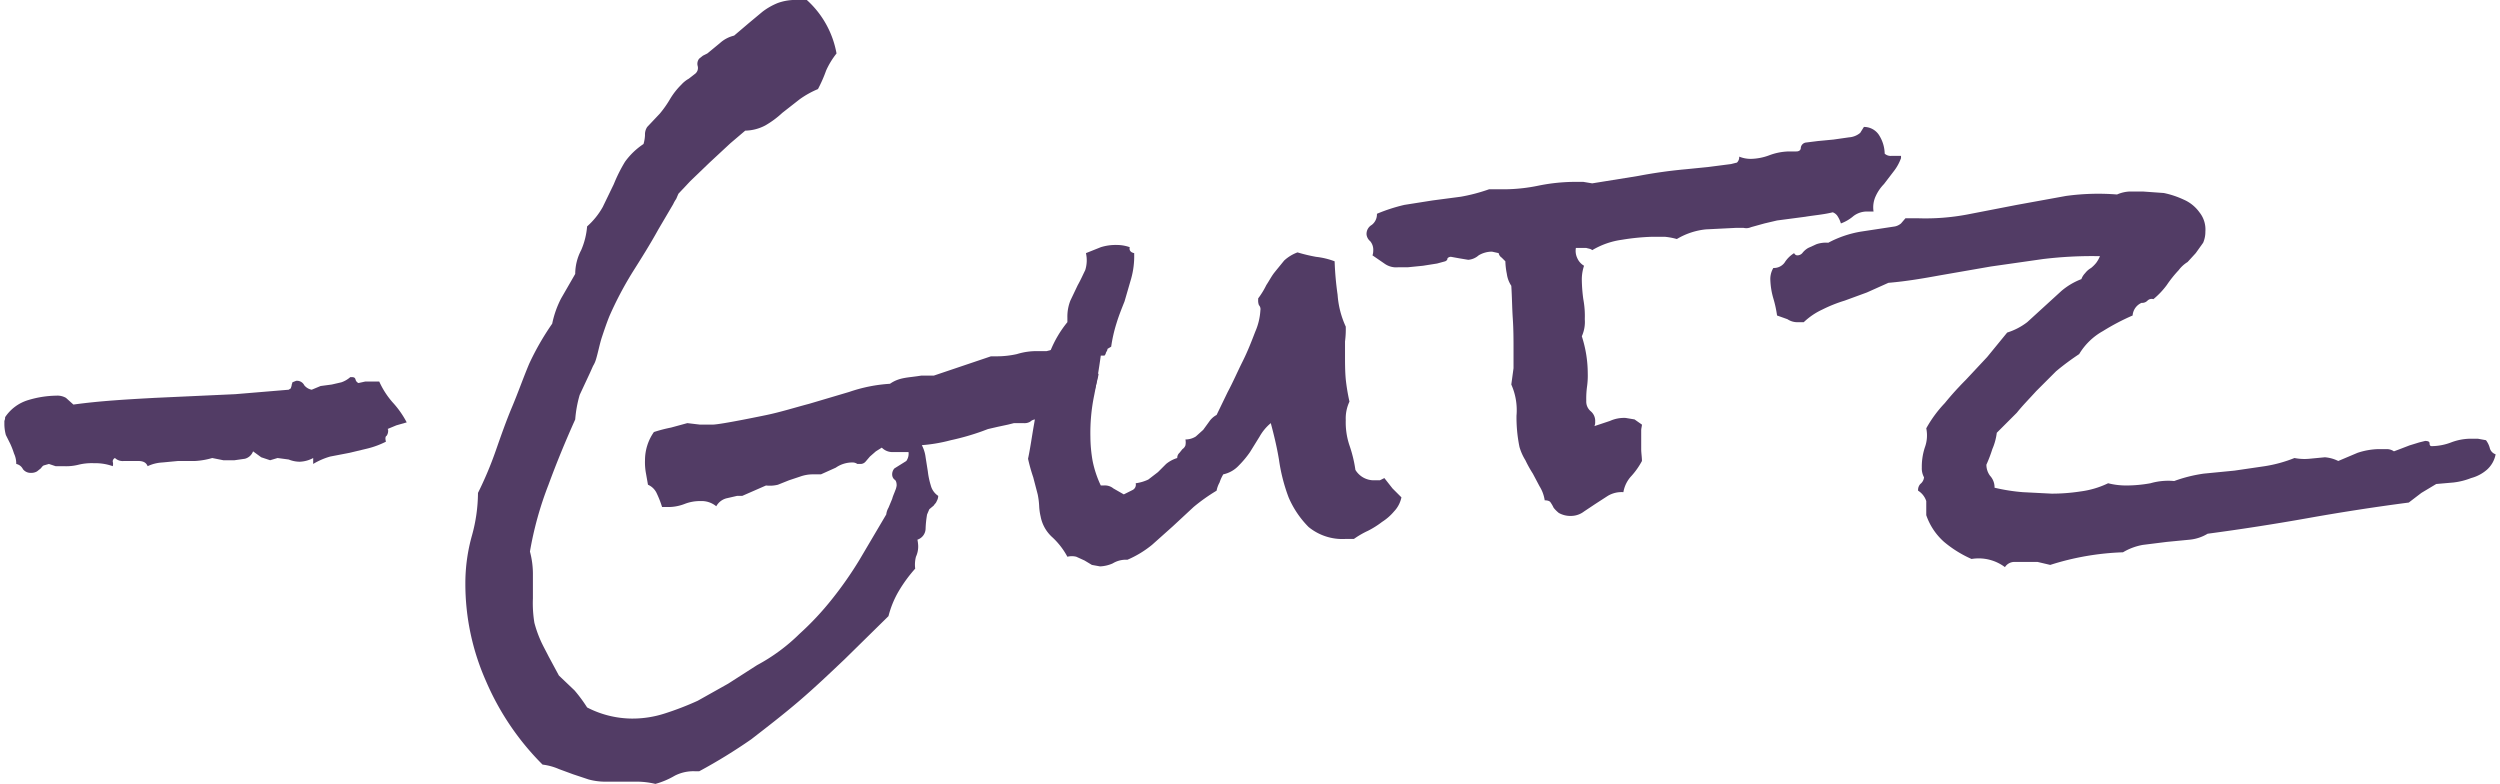 <svg id="Layer_1" data-name="Layer 1" xmlns="http://www.w3.org/2000/svg" width="11.8cm" height="3.7cm" viewBox="0 0 335.6 105.6"><path d="M123.5,59.8a4.8,4.8,0,0,1,.6,1.8l.3,1.9a10.6,10.6,0,0,0,.4,1.9,2.4,2.4,0,0,0,1,1.4,1.4,1.4,0,0,1-.2.7c-.1.3-.3.4-.4.6l-.6.5-.3.7a13.7,13.7,0,0,0-.2,1.9,1.6,1.6,0,0,1-1.1,1.5,5.4,5.4,0,0,1,.1.8,3.3,3.3,0,0,1-.3,1.5,4.2,4.2,0,0,0-.1,1.6,19.1,19.1,0,0,0-2.2,3,12.8,12.8,0,0,0-1.4,3.4l-5.9,5.8c-2,1.9-4,3.8-6.1,5.6s-4.3,3.5-6.5,5.2a73.1,73.1,0,0,1-7,4.3h-.5a5.5,5.5,0,0,0-2.8.6,10.7,10.7,0,0,1-2.6,1.1,10.9,10.9,0,0,0-2.8-.3H81a8.5,8.5,0,0,1-2.3-.3l-2.1-.7-1.9-.7a7.9,7.9,0,0,0-2.2-.6,35.8,35.8,0,0,1-7.6-11.2,32.3,32.3,0,0,1-2.8-13.2,23.7,23.7,0,0,1,.9-6.5,21.8,21.8,0,0,0,.8-5.7,48.7,48.7,0,0,0,2.4-5.7c.7-2,1.4-4,2.2-5.9s1.5-3.9,2.3-5.8a36,36,0,0,1,3.1-5.4A13,13,0,0,1,75,40.2l1.9-3.3a6.9,6.9,0,0,1,.8-3.2,10,10,0,0,0,.8-3.2,10,10,0,0,0,2.1-2.6l1.5-3.1a21,21,0,0,1,1.5-3,9.6,9.6,0,0,1,2.5-2.4,5,5,0,0,0,.2-1.2,1.8,1.8,0,0,1,.3-1.1l1.7-1.8a14.3,14.3,0,0,0,1.4-2,9.7,9.7,0,0,1,1.5-1.9,3.9,3.9,0,0,1,1-.8l.9-.7a1,1,0,0,0,.3-1,1.1,1.1,0,0,1,.2-1l.5-.4.6-.3,1.7-1.4a4.3,4.3,0,0,1,1.9-1l2-1.7,1.8-1.5A8.8,8.8,0,0,1,104.2.4a7,7,0,0,1,2.7-.4h1.2a12.7,12.7,0,0,1,4,7.2,10.9,10.9,0,0,0-1.4,2.3,18.9,18.9,0,0,1-1.1,2.5,12.3,12.3,0,0,0-2.5,1.4l-2.3,1.8a12.4,12.4,0,0,1-2.3,1.7,6,6,0,0,1-2.7.7l-2,1.7L95,21.9l-2.6,2.5-1.6,1.7-.3.7a4.3,4.3,0,0,0-.4.7l-2,3.4c-1.1,2-2.3,3.9-3.5,5.8a47.5,47.5,0,0,0-3.1,5.9c-.4,1-.7,1.9-1,2.8s-.5,2-.8,3a3.6,3.6,0,0,1-.4.9l-.4.9-1.4,3a16.1,16.1,0,0,0-.6,3.3c-1.3,2.9-2.5,5.8-3.6,8.8a46.2,46.2,0,0,0-2.5,9,11.7,11.7,0,0,1,.4,3.2v3.1a16.2,16.2,0,0,0,.2,3.3,15.5,15.5,0,0,0,.8,2.3c.3.7.7,1.4,1.1,2.2L74.7,91l2.1,2a19.5,19.5,0,0,1,1.7,2.3,13.3,13.3,0,0,0,6,1.5,14.1,14.1,0,0,0,4.5-.7,39.8,39.8,0,0,0,4.4-1.7l4.1-2.3,3.9-2.5a24.8,24.8,0,0,0,5.7-4.2,38.9,38.9,0,0,0,4.4-4.7,50.1,50.1,0,0,0,3.7-5.3l3.6-6.1a2.3,2.3,0,0,1,.3-.9l.5-1.2c.1-.4.3-.8.4-1.1a2.5,2.5,0,0,0,.2-.7c0-.4-.1-.7-.3-.8a.9.9,0,0,1-.3-.6,1.2,1.2,0,0,1,.3-.9l.8-.5.8-.5a1.7,1.7,0,0,0,.3-1.2m1.7-1.1-1.7,1.1h-2.1a2,2,0,0,1-1.5-.6l-.8.5-.8.7-.6.7a.9.9,0,0,1-.6.3h-.5a1.1,1.1,0,0,0-.6-.2,3.9,3.9,0,0,0-2.3.7l-2,.9h-1.1a5.1,5.1,0,0,0-1.7.3l-1.5.5-1.5.6a4.5,4.5,0,0,1-1.6.1l-3.2,1.4h-.7l-1.3.3a2.2,2.2,0,0,0-1.5,1.1,3.1,3.1,0,0,0-2.1-.7,5.7,5.7,0,0,0-2.2.4,6.1,6.1,0,0,1-2.4.4h-.6a13.4,13.4,0,0,0-.7-1.8,2.3,2.3,0,0,0-1.2-1.2l-.3-1.7a8.1,8.1,0,0,1-.1-1.6,6.6,6.6,0,0,1,1.2-3.8,19.5,19.5,0,0,1,2.3-.6L92,57l1.7.2h1.7c1.1,0,7.3-1.3,7.3-1.3,1.9-.4,3.8-1,5.7-1.5l5.4-1.6a20.7,20.7,0,0,1,5.5-1.1c1.3-.9,2.4-.8,4.2-1.1h1.7l7.7-2.6h.8a12.4,12.4,0,0,0,2.7-.3,9,9,0,0,1,2.8-.4h1.2l1.2-.3,1.3-.5a21.1,21.1,0,0,0,2.3,1.9,10.5,10.5,0,0,1,2.2,2c-.1.6-.3,1.3-.5,2.1a20,20,0,0,1-1,2.1,5.4,5.4,0,0,1-1.4,1.6,2.9,2.9,0,0,1-2,.7l-1.7-.2-1.8-.2a1.1,1.1,0,0,0-.8.3,1.5,1.5,0,0,1-.9.2H136l-.8.2-1.4.3-1.3.3-.8.3a33.1,33.1,0,0,1-4.2,1.2,21.3,21.3,0,0,1-4.4.7" fill="#523c65"/><path d="M188.2,67a3.9,3.9,0,0,1-1,1.9,7,7,0,0,1-1.6,1.4,12.2,12.2,0,0,1-1.9,1.2,11.8,11.8,0,0,0-1.9,1.1h-1.1a7.2,7.2,0,0,1-5-1.6,12.8,12.8,0,0,1-2.7-4,23.7,23.7,0,0,1-1.3-5.1c-.3-1.8-.7-3.4-1.1-4.9a6.5,6.5,0,0,0-1.5,1.8l-1.3,2.1a13,13,0,0,1-1.5,1.8,4,4,0,0,1-2.1,1.2,5.4,5.4,0,0,0-.5,1.1,3.6,3.6,0,0,0-.4,1.1,24.4,24.4,0,0,0-3.1,2.2l-2.8,2.6-2.8,2.5a13.8,13.8,0,0,1-3.3,2H151a3.4,3.4,0,0,0-1.7.5,4.7,4.7,0,0,1-1.7.4l-1.1-.2-1-.6-1.1-.5a2.4,2.4,0,0,0-1.2,0,10,10,0,0,0-2-2.6,5,5,0,0,1-1.6-2.8,7.8,7.8,0,0,1-.2-1.4,10,10,0,0,0-.2-1.6l-.6-2.3a23.3,23.3,0,0,1-.7-2.5c.3-1.4.5-2.9.8-4.6s.5-3.4.8-5.1a33.6,33.6,0,0,1,1.4-4.8,14.9,14.9,0,0,1,2.3-3.9v-.6a5.9,5.9,0,0,1,.4-2.3l1-2.1c.4-.7.7-1.4,1-2a4.4,4.4,0,0,0,.1-2.3l2-.8a6.6,6.6,0,0,1,2.1-.3,5.2,5.2,0,0,1,1.8.3c-.1.4.1.7.6.8v.2a11.2,11.2,0,0,1-.4,3.2l-.9,3.1c-.4,1-.8,2-1.1,3a19.5,19.5,0,0,0-.7,3.1l-.5.3c0,.2-.1.3-.2.5a.8.8,0,0,1-.2.4h-.5q-.4,2.9-.9,5.4a25,25,0,0,0-.5,5.5,19.3,19.3,0,0,0,.3,3.3,14.2,14.2,0,0,0,1.1,3.3h.4a1.8,1.8,0,0,1,1.3.4l1.4.8L152,66a.8.8,0,0,0,.4-.9,5.8,5.8,0,0,0,1.7-.5l1.3-1,1.1-1.1a4.4,4.4,0,0,1,1.5-.8.9.9,0,0,1,.3-.7l.4-.5a1,1,0,0,0,.4-.5,2,2,0,0,0,0-.8,2.6,2.6,0,0,0,1.4-.4l1-.9.8-1.1a2.8,2.8,0,0,1,1-.9l1.5-3.1c.7-1.3,1.3-2.7,2-4.1s1.2-2.7,1.7-4a8.4,8.4,0,0,0,.7-2.9.8.8,0,0,0-.2-.7,1.7,1.7,0,0,1-.1-.7v-.2a10.8,10.8,0,0,0,1.1-1.8c.4-.6.7-1.2,1.1-1.7s.9-1.1,1.3-1.6a5.4,5.4,0,0,1,1.8-1.1,22.7,22.7,0,0,0,2.5.6,10.2,10.2,0,0,1,2.5.6,41.4,41.4,0,0,0,.4,4.5,12.3,12.3,0,0,0,1.1,4.3,12.7,12.7,0,0,1-.1,2v1.9c0,1,0,2.1.1,3.2a26.8,26.8,0,0,0,.5,3,5.3,5.3,0,0,0-.5,2.5,9.7,9.7,0,0,0,.5,3.4,17.7,17.7,0,0,1,.8,3.3,2.9,2.9,0,0,0,2.6,1.4h.7l.6-.3,1.1,1.4Z" fill="#523c65"/><path d="M255.5,21.3a6.4,6.4,0,0,1-1,1.8l-1.3,1.7a5.7,5.7,0,0,0-1.1,1.6,3.6,3.6,0,0,0-.3,2.1h-.7a3,3,0,0,0-2,.6,5.5,5.5,0,0,1-1.7,1,3.6,3.6,0,0,0-.4-.9,1.3,1.3,0,0,0-.7-.6c-1.2.3-2.5.4-3.7.6l-3.8.5-1.7.4-1.8.5a1.6,1.6,0,0,1-1,.1h-1.1l-4,.2a9.5,9.5,0,0,0-3.9,1.3,9,9,0,0,0-1.6-.3h-1.8a30.1,30.1,0,0,0-4,.4,10.6,10.6,0,0,0-4,1.4c-.2-.2-.5-.2-.8-.3h-1.4a2.3,2.3,0,0,0,.2,1.4,2.2,2.2,0,0,0,.9,1,5.8,5.8,0,0,0-.3,1.9,21.1,21.1,0,0,0,.2,2.6,12.3,12.3,0,0,1,.2,2.7,4.7,4.7,0,0,1-.4,2.3,16.4,16.4,0,0,1,.8,5,10.9,10.9,0,0,1-.1,1.8,12.1,12.1,0,0,0-.1,1.9,1.7,1.7,0,0,0,.6,1.4,1.7,1.7,0,0,1,.6,1.4,1.3,1.3,0,0,1-.1.6l2.1-.7a4.6,4.6,0,0,1,2.1-.4l1.2.2,1,.7c0,.2-.1.5-.1.8v2.5c0,.5.1,1.1.1,1.6a10.1,10.1,0,0,1-1.4,2,4.2,4.2,0,0,0-1.1,2.2,3.6,3.6,0,0,0-2.1.5l-1.7,1.1-1.5,1a2.9,2.9,0,0,1-1.7.6,3.2,3.2,0,0,1-1.7-.4,4.6,4.6,0,0,1-.7-.7,4.3,4.3,0,0,0-.4-.7c-.1-.2-.4-.3-.8-.3a4.9,4.9,0,0,0-.7-1.9l-.9-1.7a16.2,16.2,0,0,1-1-1.8,7.1,7.1,0,0,1-.8-1.8,19.9,19.9,0,0,1-.4-4.2,8.5,8.5,0,0,0-.7-4.2l.3-2.2V47.2c0-1.4,0-2.8-.1-4.3s-.1-2.9-.2-4.4a3.8,3.8,0,0,1-.6-1.6,9.9,9.9,0,0,1-.2-1.7l-.5-.5a.9.9,0,0,1-.4-.6l-.9-.2a3.5,3.5,0,0,0-1.8.5,2.4,2.4,0,0,1-1.4.6l-1.2-.2-1.1-.2a.6.6,0,0,0-.5.2c0,.2-.1.3-.3.4l-1.1.3-1.9.3-2,.2h-1.3a2.7,2.7,0,0,1-1.9-.5l-1.6-1.1a1.8,1.8,0,0,0,.1-.6,1.8,1.8,0,0,0-.4-1.3,1.4,1.4,0,0,1-.5-.9,1.4,1.4,0,0,1,.7-1.3,1.8,1.8,0,0,0,.7-1.5,22.9,22.9,0,0,1,3.7-1.2l3.8-.6,3.8-.5a23.6,23.6,0,0,0,3.8-1h2.1a23.1,23.1,0,0,0,4.6-.5,25,25,0,0,1,4.7-.5h1.3l1.2.2,6.2-1c2.1-.4,4.2-.7,6.4-.9l3-.3,3.1-.4.8-.2a1,1,0,0,0,.3-.8,4.1,4.1,0,0,0,1.6.3,7.4,7.4,0,0,0,2.5-.5,8,8,0,0,1,2.6-.5h1c.4,0,.6-.2.6-.5a.8.8,0,0,1,.7-.7l1.6-.2,2.1-.2,2.1-.3a2.6,2.6,0,0,0,1.5-.6l.5-.8a2.4,2.4,0,0,1,2.1,1.2,4.8,4.8,0,0,1,.7,2.4,1.2,1.2,0,0,0,.9.3h1.3Z" fill="#523c65"/><path d="M335.6,61.2a3.7,3.7,0,0,1-1.2,2.1,5.3,5.3,0,0,1-2.1,1.1,9.4,9.4,0,0,1-2.4.6l-2.3.2-2,1.2-1.7,1.3c-4.6.6-9.1,1.3-13.6,2.1s-9,1.5-13.5,2.1a5.7,5.7,0,0,1-2.4.8l-3.1.3-3.2.4a7.9,7.9,0,0,0-2.7,1,36,36,0,0,0-9.8,1.7l-1.7-.4h-3.2a1.5,1.5,0,0,0-1.2.7,5.9,5.9,0,0,0-4.5-1.1,15.4,15.4,0,0,1-3.7-2.3,8.5,8.5,0,0,1-2.4-3.6V67.5a2.6,2.6,0,0,0-1.1-1.4,1.2,1.2,0,0,1,.3-.9,1.3,1.3,0,0,0,.5-.9,2.5,2.5,0,0,1-.3-1.3,8.4,8.4,0,0,1,.4-2.7,4.7,4.7,0,0,0,.2-2.6,16.6,16.6,0,0,1,2.5-3.4,41.2,41.2,0,0,1,2.8-3.1l2.9-3.1,2.7-3.3a8.7,8.7,0,0,0,2.7-1.4l2.3-2.1,2.3-2.1a9.2,9.2,0,0,1,2.7-1.6,2.2,2.2,0,0,1,.5-.8,2.7,2.7,0,0,1,.8-.7,4.6,4.6,0,0,0,.7-.7,4.1,4.1,0,0,0,.5-.9h-.7a54.8,54.8,0,0,0-7,.4l-7,1-6.9,1.2c-2.2.4-4.5.8-6.9,1l-2.9,1.3-3,1.1a18.8,18.8,0,0,0-3,1.2,9.2,9.2,0,0,0-2.5,1.7h-.7a2.4,2.4,0,0,1-1.5-.4l-1.4-.5a15.5,15.5,0,0,0-.5-2.3,10,10,0,0,1-.4-2.4,2.9,2.9,0,0,1,.4-1.7,1.8,1.8,0,0,0,1.5-.7,4,4,0,0,1,1.3-1.3.5.5,0,0,0,.4.3.9.9,0,0,0,.7-.3,2.7,2.7,0,0,1,.8-.7l1.1-.5a3.9,3.9,0,0,1,1.6-.2,14.4,14.4,0,0,1,4.4-1.5l4.6-.7a1.9,1.9,0,0,0,.8-.4l.6-.7h1.6a30.3,30.3,0,0,0,6.7-.5l6.7-1.3,6.6-1.2a31.9,31.9,0,0,1,6.9-.2,4.7,4.7,0,0,1,1.7-.4h1.8l2.8.2a12.2,12.2,0,0,1,2.7.9,5.1,5.1,0,0,1,2.1,1.7,3.7,3.7,0,0,1,.8,2.6,3.7,3.7,0,0,1-.3,1.5l-1,1.4-1.1,1.2a4.3,4.3,0,0,0-1.2,1.1,15.6,15.6,0,0,0-1.6,2,10.7,10.7,0,0,1-1.8,1.9.8.8,0,0,0-.8.2,1,1,0,0,1-.8.3,2,2,0,0,0-1.2,1.7,30.5,30.5,0,0,0-4,2.1,8.6,8.6,0,0,0-3.2,3.1,35.5,35.5,0,0,0-3.1,2.3l-2.7,2.7c-.9,1-1.8,1.9-2.6,2.9l-2.7,2.7a7.9,7.9,0,0,1-.6,2.2,18,18,0,0,1-.8,2.1,2.5,2.5,0,0,0,.5,1.5,2.3,2.3,0,0,1,.6,1.6,25,25,0,0,0,3.8.6l3.9.2a25.6,25.6,0,0,0,3.9-.3,12.1,12.1,0,0,0,3.7-1.1,9.9,9.9,0,0,0,2.4.3,18.4,18.4,0,0,0,3.3-.3,8.7,8.7,0,0,1,3.2-.3,19.5,19.5,0,0,1,4-1l4.1-.4,4.1-.6a18.2,18.2,0,0,0,4-1.1,7,7,0,0,0,2,.1l2.1-.2a4.9,4.9,0,0,1,1.8.5l2.6-1.1a9.7,9.7,0,0,1,2.8-.5h1.1a1.7,1.7,0,0,1,1,.3l.8-.3,1.3-.5,1.3-.4.8-.2q.6,0,.6.3c0,.3.1.4.3.4a7.5,7.5,0,0,0,2.6-.5,7.5,7.5,0,0,1,2.6-.5h1l1.1.2a3.1,3.1,0,0,1,.5,1A1.2,1.2,0,0,0,335.6,61.2Z" fill="#523c65"/><path d="M54.2,56.9l-1.4.4-1.2.5c.1,0,.1.1.1.2a1.2,1.2,0,0,1-.2.7c-.2.1-.2.4-.1.8a11.7,11.7,0,0,1-2.4.9l-2.5.6-2.6.5a9.4,9.4,0,0,0-2.3,1v-.8a4.1,4.1,0,0,1-1.8.5,4,4,0,0,1-1.5-.3l-1.5-.2-1,.3-1.2-.4-1.1-.8a1.6,1.6,0,0,1-1.1,1L31,62H29.5L28,61.7a10.1,10.1,0,0,1-2.3.4H23.4l-2.1.2a5.3,5.3,0,0,0-2,.5c-.2-.5-.6-.7-1.3-.7H16.1a1.5,1.5,0,0,1-1.2-.4.5.5,0,0,0-.3.5,1.1,1.1,0,0,1,0,.6,6.9,6.9,0,0,0-2.5-.4,7.5,7.5,0,0,0-2.1.2,6.8,6.8,0,0,1-2,.2H6.9L6,62.5l-.7.2c-.2.1-.3.3-.4.4l-.5.4a1.5,1.5,0,0,1-.8.2,1.3,1.3,0,0,1-1.1-.5,1.3,1.3,0,0,0-.9-.7,3.2,3.2,0,0,0-.3-1.4,11.2,11.2,0,0,0-.5-1.3L.2,58.6A5.9,5.9,0,0,1,0,57.2v-.5a1.1,1.1,0,0,0,.1-.5,5.7,5.7,0,0,1,3.1-2.3A13.6,13.6,0,0,1,7,53.3a2.3,2.3,0,0,1,1.3.3l1,.9c3.6-.5,7.3-.7,10.9-.9l10.9-.5,3.6-.3,3.6-.3.3-.2c0-.1.1-.3.1-.4s.1-.3.1-.4l.5-.2a1.1,1.1,0,0,1,1.1.6,1.7,1.7,0,0,0,1,.6l1.2-.5,1.5-.2,1.3-.3a3.5,3.5,0,0,0,1.2-.7c.4,0,.6,0,.7.3a.7.7,0,0,0,.4.5l.9-.2h1.9a11.2,11.2,0,0,0,1.8,2.8A12.6,12.6,0,0,1,54.2,56.9Z" fill="#523c65"/></svg>